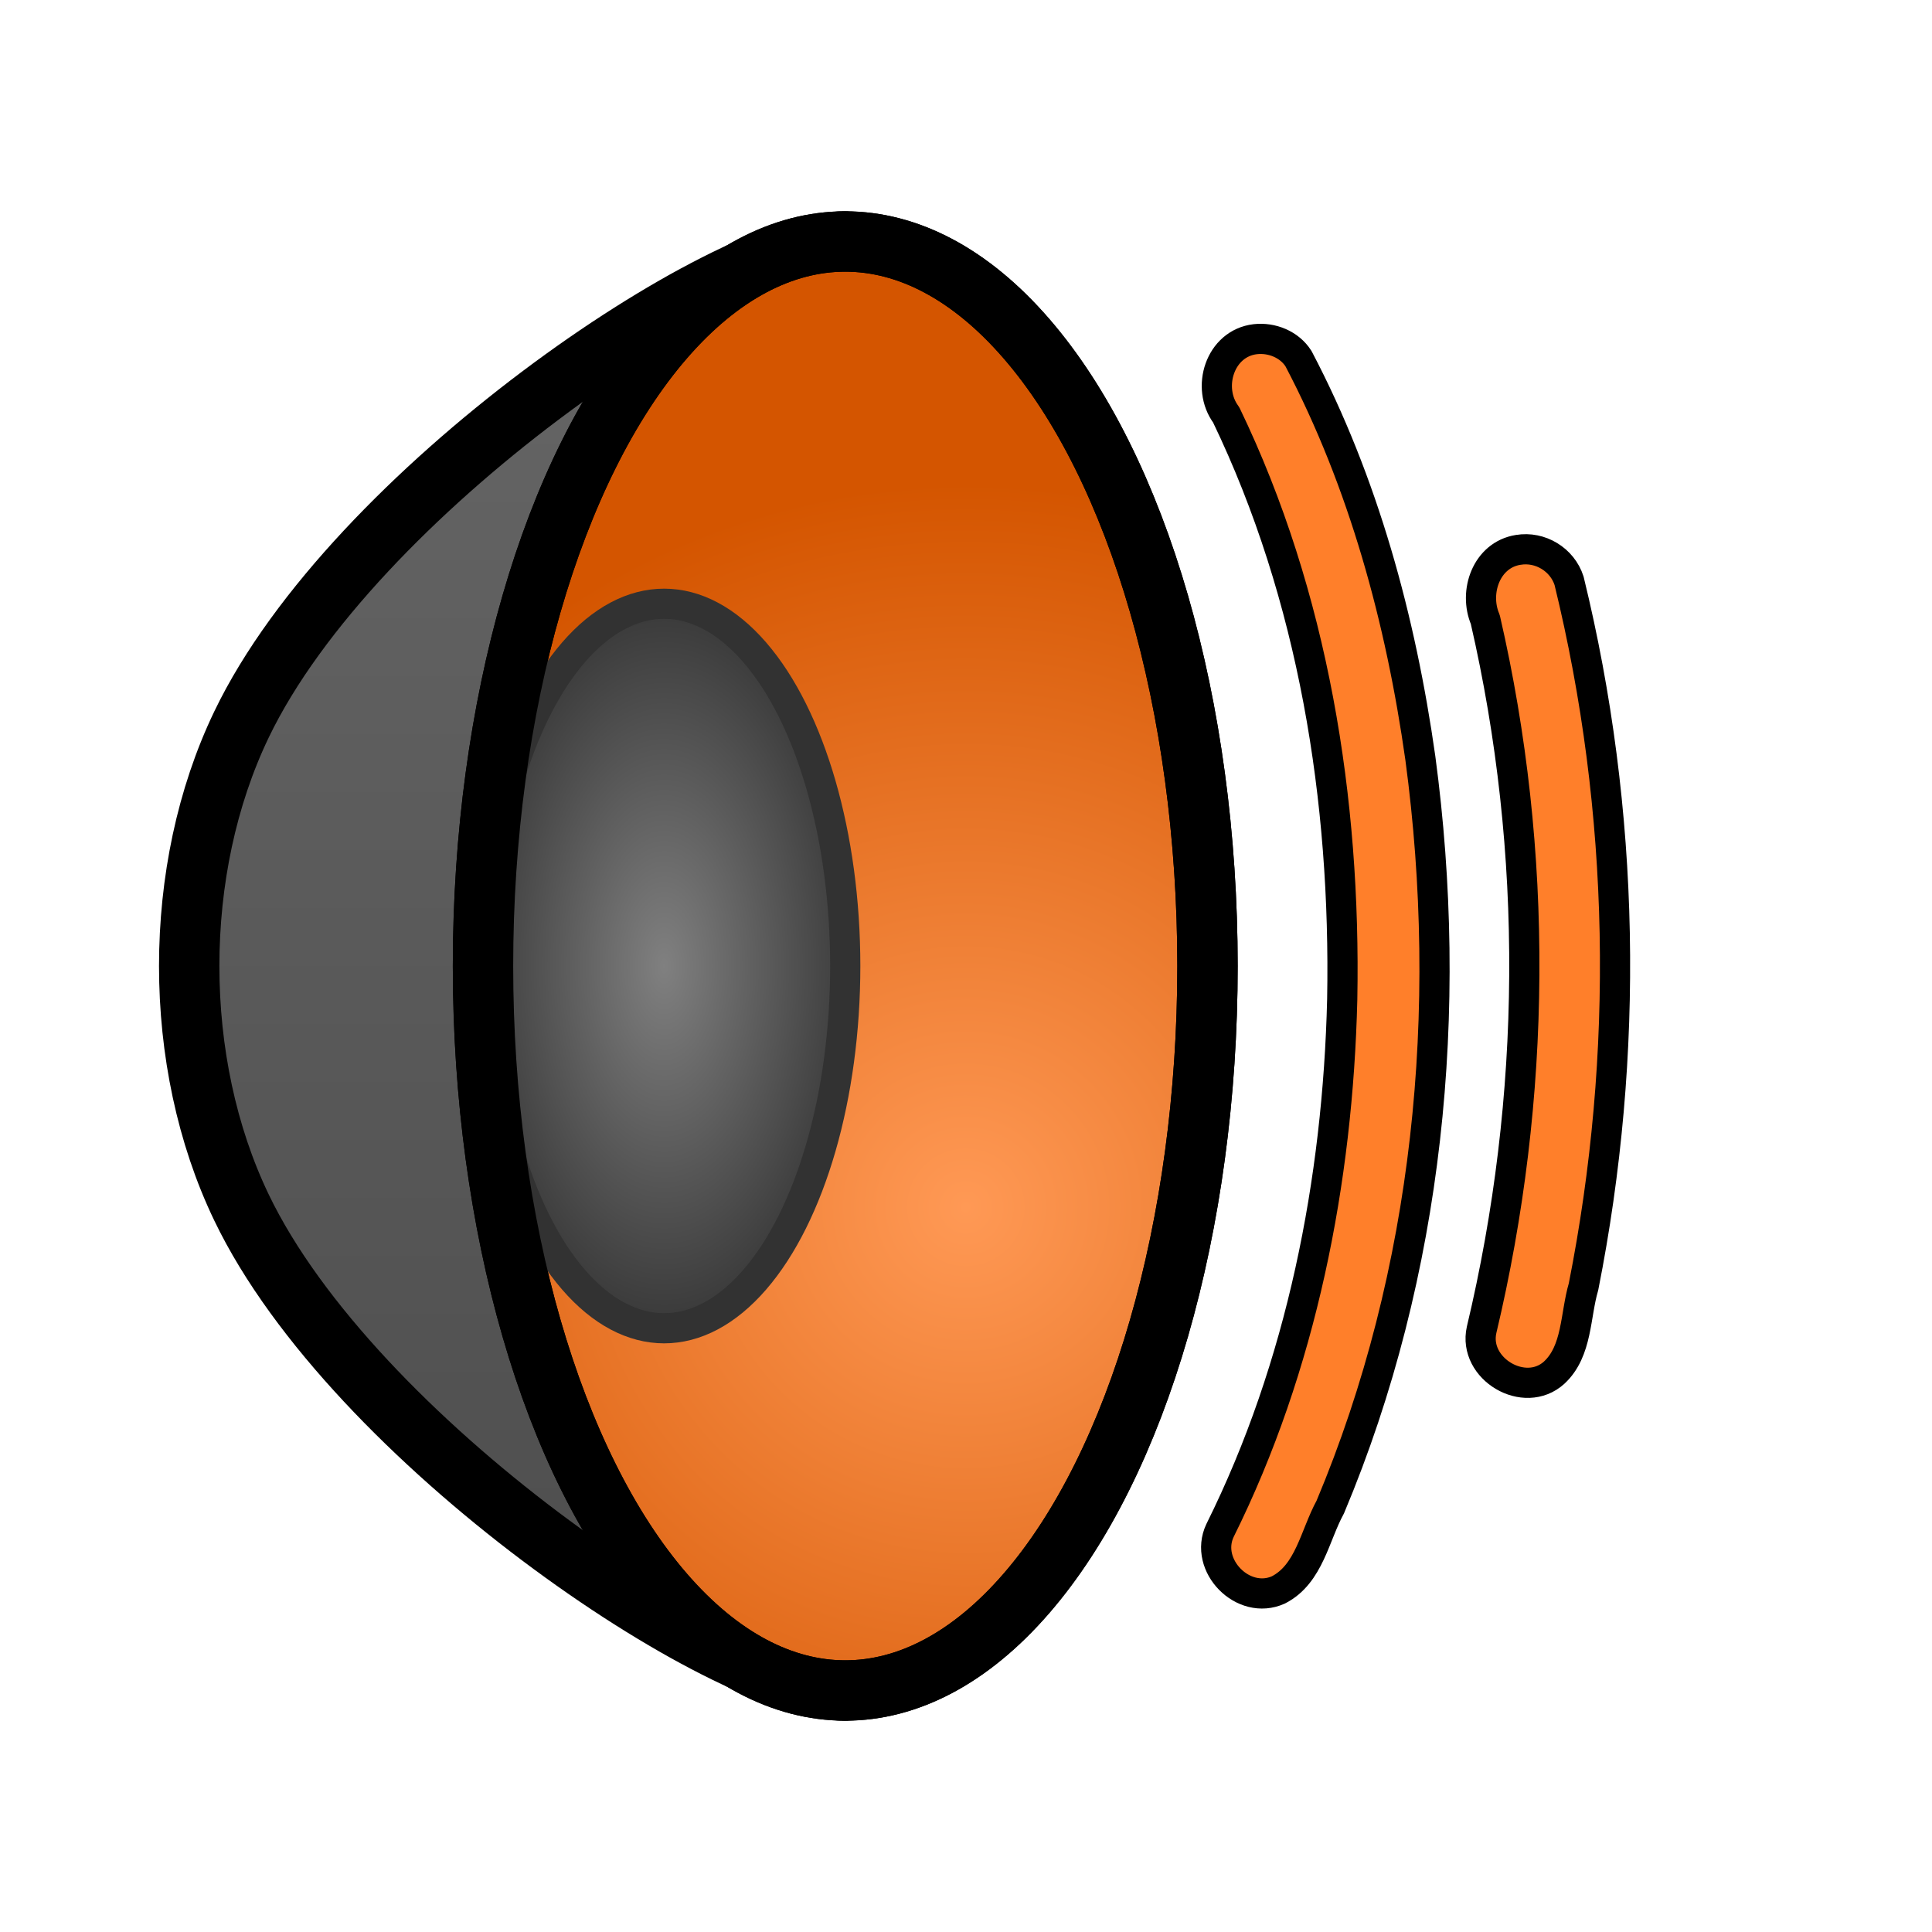 <?xml version="1.0" encoding="UTF-8" standalone="no"?>
<!-- Created with Inkscape (http://www.inkscape.org/) -->

<svg
   width="64"
   height="64"
   viewBox="0 0 64 64"
   version="1.1"
   id="svg5"
   inkscape:export-filename="/home/thomas/projects/wrench-editor/data/editor/icons/sound.png"
   inkscape:export-xdpi="384"
   inkscape:export-ydpi="384"
   inkscape:version="1.1.2 (0a00cf5339, 2022-02-04)"
   sodipodi:docname="sound.svg"
   xmlns:inkscape="http://www.inkscape.org/namespaces/inkscape"
   xmlns:sodipodi="http://sodipodi.sourceforge.net/DTD/sodipodi-0.dtd"
   xmlns:xlink="http://www.w3.org/1999/xlink"
   xmlns="http://www.w3.org/2000/svg"
   xmlns:svg="http://www.w3.org/2000/svg">
  <sodipodi:namedview
     id="namedview7"
     pagecolor="#ffffff"
     bordercolor="#666666"
     borderopacity="1.0"
     inkscape:pageshadow="2"
     inkscape:pageopacity="0.0"
     inkscape:pagecheckerboard="0"
     inkscape:document-units="px"
     showgrid="true"
     units="px"
     width="64px"
     showguides="true"
     inkscape:zoom="8.4348572"
     inkscape:cx="11.381343"
     inkscape:cy="25.133798"
     inkscape:window-width="1920"
     inkscape:window-height="1056"
     inkscape:window-x="1920"
     inkscape:window-y="0"
     inkscape:window-maximized="1"
     inkscape:current-layer="layer1">
    <inkscape:grid
       type="xygrid"
       id="grid888"
       empspacing="4"
       spacingx="2"
       spacingy="2" />
  </sodipodi:namedview>
  <defs
     id="defs2">
    <linearGradient
       inkscape:collect="always"
       id="linearGradient10149">
      <stop
         style="stop-color:#4d4d4d;stop-opacity:1"
         offset="0"
         id="stop10145" />
      <stop
         style="stop-color:#666666;stop-opacity:1"
         offset="1"
         id="stop10147" />
    </linearGradient>
    <linearGradient
       inkscape:collect="always"
       id="linearGradient9775">
      <stop
         style="stop-color:#808080;stop-opacity:1"
         offset="0"
         id="stop9771" />
      <stop
         style="stop-color:#333333;stop-opacity:1"
         offset="1"
         id="stop9773" />
    </linearGradient>
    <linearGradient
       inkscape:collect="always"
       id="linearGradient8577">
      <stop
         style="stop-color:#ff9955;stop-opacity:1"
         offset="0"
         id="stop8573" />
      <stop
         style="stop-color:#d45500;stop-opacity:1"
         offset="1"
         id="stop8575" />
    </linearGradient>
    <radialGradient
       inkscape:collect="always"
       xlink:href="#linearGradient8577"
       id="radialGradient8579"
       cx="32"
       cy="36.16"
       fx="32"
       fy="36.16"
       r="13"
       gradientTransform="matrix(1.846,7.6181325e-8,-7.7330438e-8,1.846,-27.077,-26.757)"
       gradientUnits="userSpaceOnUse" />
    <radialGradient
       inkscape:collect="always"
       xlink:href="#linearGradient9775"
       id="radialGradient9777"
       cx="20"
       cy="32"
       fx="20"
       fy="32"
       r="7"
       gradientTransform="matrix(1,0,0,1.857,2,-27.429)"
       gradientUnits="userSpaceOnUse" />
    <linearGradient
       inkscape:collect="always"
       xlink:href="#linearGradient10149"
       id="linearGradient10151"
       x1="16"
       y1="56"
       x2="16"
       y2="8"
       gradientUnits="userSpaceOnUse" />
  </defs>
  <g
     inkscape:label="sound"
     inkscape:groupmode="layer"
     id="layer1"
     style="display:inline">
    <path
       style="fill:url(#linearGradient10151);fill-opacity:1;fill-rule:evenodd;stroke:#000000;stroke-width:2;stroke-linecap:butt;stroke-linejoin:round;stroke-miterlimit:4;stroke-dasharray:none;stroke-opacity:1"
       d="M 28,8 C 24,8 11.698,16.305 8,24 5.69,28.807 5.69,35.193 8,40 c 3.698,7.695 16,16 20,16 z"
       id="path5638"
       sodipodi:nodetypes="caacc" />
    <ellipse
       style="fill:url(#radialGradient8579);fill-opacity:1;stroke:#000000;stroke-width:2;stroke-linecap:round;stroke-linejoin:round;stroke-miterlimit:4;stroke-dasharray:none;stroke-opacity:1"
       id="path5151"
       cx="28"
       cy="32"
       rx="12"
       ry="24" />
    <ellipse
       style="fill:url(#radialGradient9777);fill-opacity:1;stroke:#323232;stroke-width:1;stroke-linecap:round;stroke-linejoin:round;stroke-miterlimit:4;stroke-dasharray:none;stroke-opacity:1"
       id="path5343"
       ry="12"
       rx="6"
       cy="32"
       cx="22" />
    <ellipse
       style="display:inline;fill:none;fill-opacity:1;stroke:#000000;stroke-width:2;stroke-linecap:round;stroke-linejoin:round;stroke-miterlimit:4;stroke-dasharray:none;stroke-opacity:1"
       id="path5151-3"
       cx="28"
       cy="32"
       rx="12"
       ry="24" />
    <path
       style="display:inline;fill:none;fill-opacity:1;stroke:#000000;stroke-width:2;stroke-linecap:round;stroke-linejoin:round;stroke-miterlimit:4;stroke-dasharray:none;stroke-opacity:1"
       id="path5151-3-6"
       sodipodi:type="arc"
       sodipodi:cx="28"
       sodipodi:cy="32"
       sodipodi:rx="18"
       sodipodi:ry="30"
       sodipodi:start="5.5850536"
       sodipodi:end="0.6981317"
       sodipodi:arc-type="arc"
       d="m 41.789,12.716 a 18,30 0 0 1 0,38.567"
       sodipodi:open="true" />
    <path
       style="display:inline;fill:none;fill-opacity:1;stroke:#000000;stroke-width:2;stroke-linecap:round;stroke-linejoin:round;stroke-miterlimit:4;stroke-dasharray:none;stroke-opacity:1"
       id="path5151-3-6-2"
       sodipodi:type="arc"
       sodipodi:cx="28"
       sodipodi:cy="32"
       sodipodi:rx="24"
       sodipodi:ry="36"
       sodipodi:start="5.9341195"
       sodipodi:end="0.34906585"
       sodipodi:arc-type="arc"
       d="m 50.553,19.687 a 24,36 0 0 1 0,24.625"
       sodipodi:open="true" />
    <path
       id="path5151-3-6-7"
       style="color:#000000;fill:#ff7f2a;stroke:#000000;stroke-linecap:round;stroke-linejoin:round;stroke-opacity:1;-inkscape-stroke:none"
       d="m 41.582,11.236 c -1.172,0.137 -1.633,1.609 -0.963,2.507 2.892,6.005 3.966,12.77 3.844,19.362 -0.145,6.009 -1.344,12.153 -4.049,17.595 -0.545,1.156 0.771,2.495 1.936,1.967 1.024,-0.525 1.203,-1.808 1.716,-2.742 3.271,-7.783 4.102,-16.478 2.985,-24.811 C 46.403,20.537 45.171,15.985 43.015,11.882 42.715,11.408 42.13,11.173 41.582,11.236 Z" />
    <path
       id="path5151-3-6-2-5"
       style="color:#000000;fill:#ff7f2a;stroke:#000000;stroke-linecap:round;stroke-linejoin:round;stroke-opacity:1;-inkscape-stroke:none"
       d="m 50.293,18.215 c -1.055,0.168 -1.48,1.395 -1.091,2.306 1.778,7.713 1.71,15.835 -0.122,23.532 -0.29,1.292 1.427,2.311 2.407,1.415 0.77,-0.718 0.689,-1.893 0.969,-2.843 1.528,-7.704 1.389,-15.752 -0.478,-23.384 -0.224,-0.704 -0.957,-1.15 -1.686,-1.025 z" />
  </g>
</svg>
